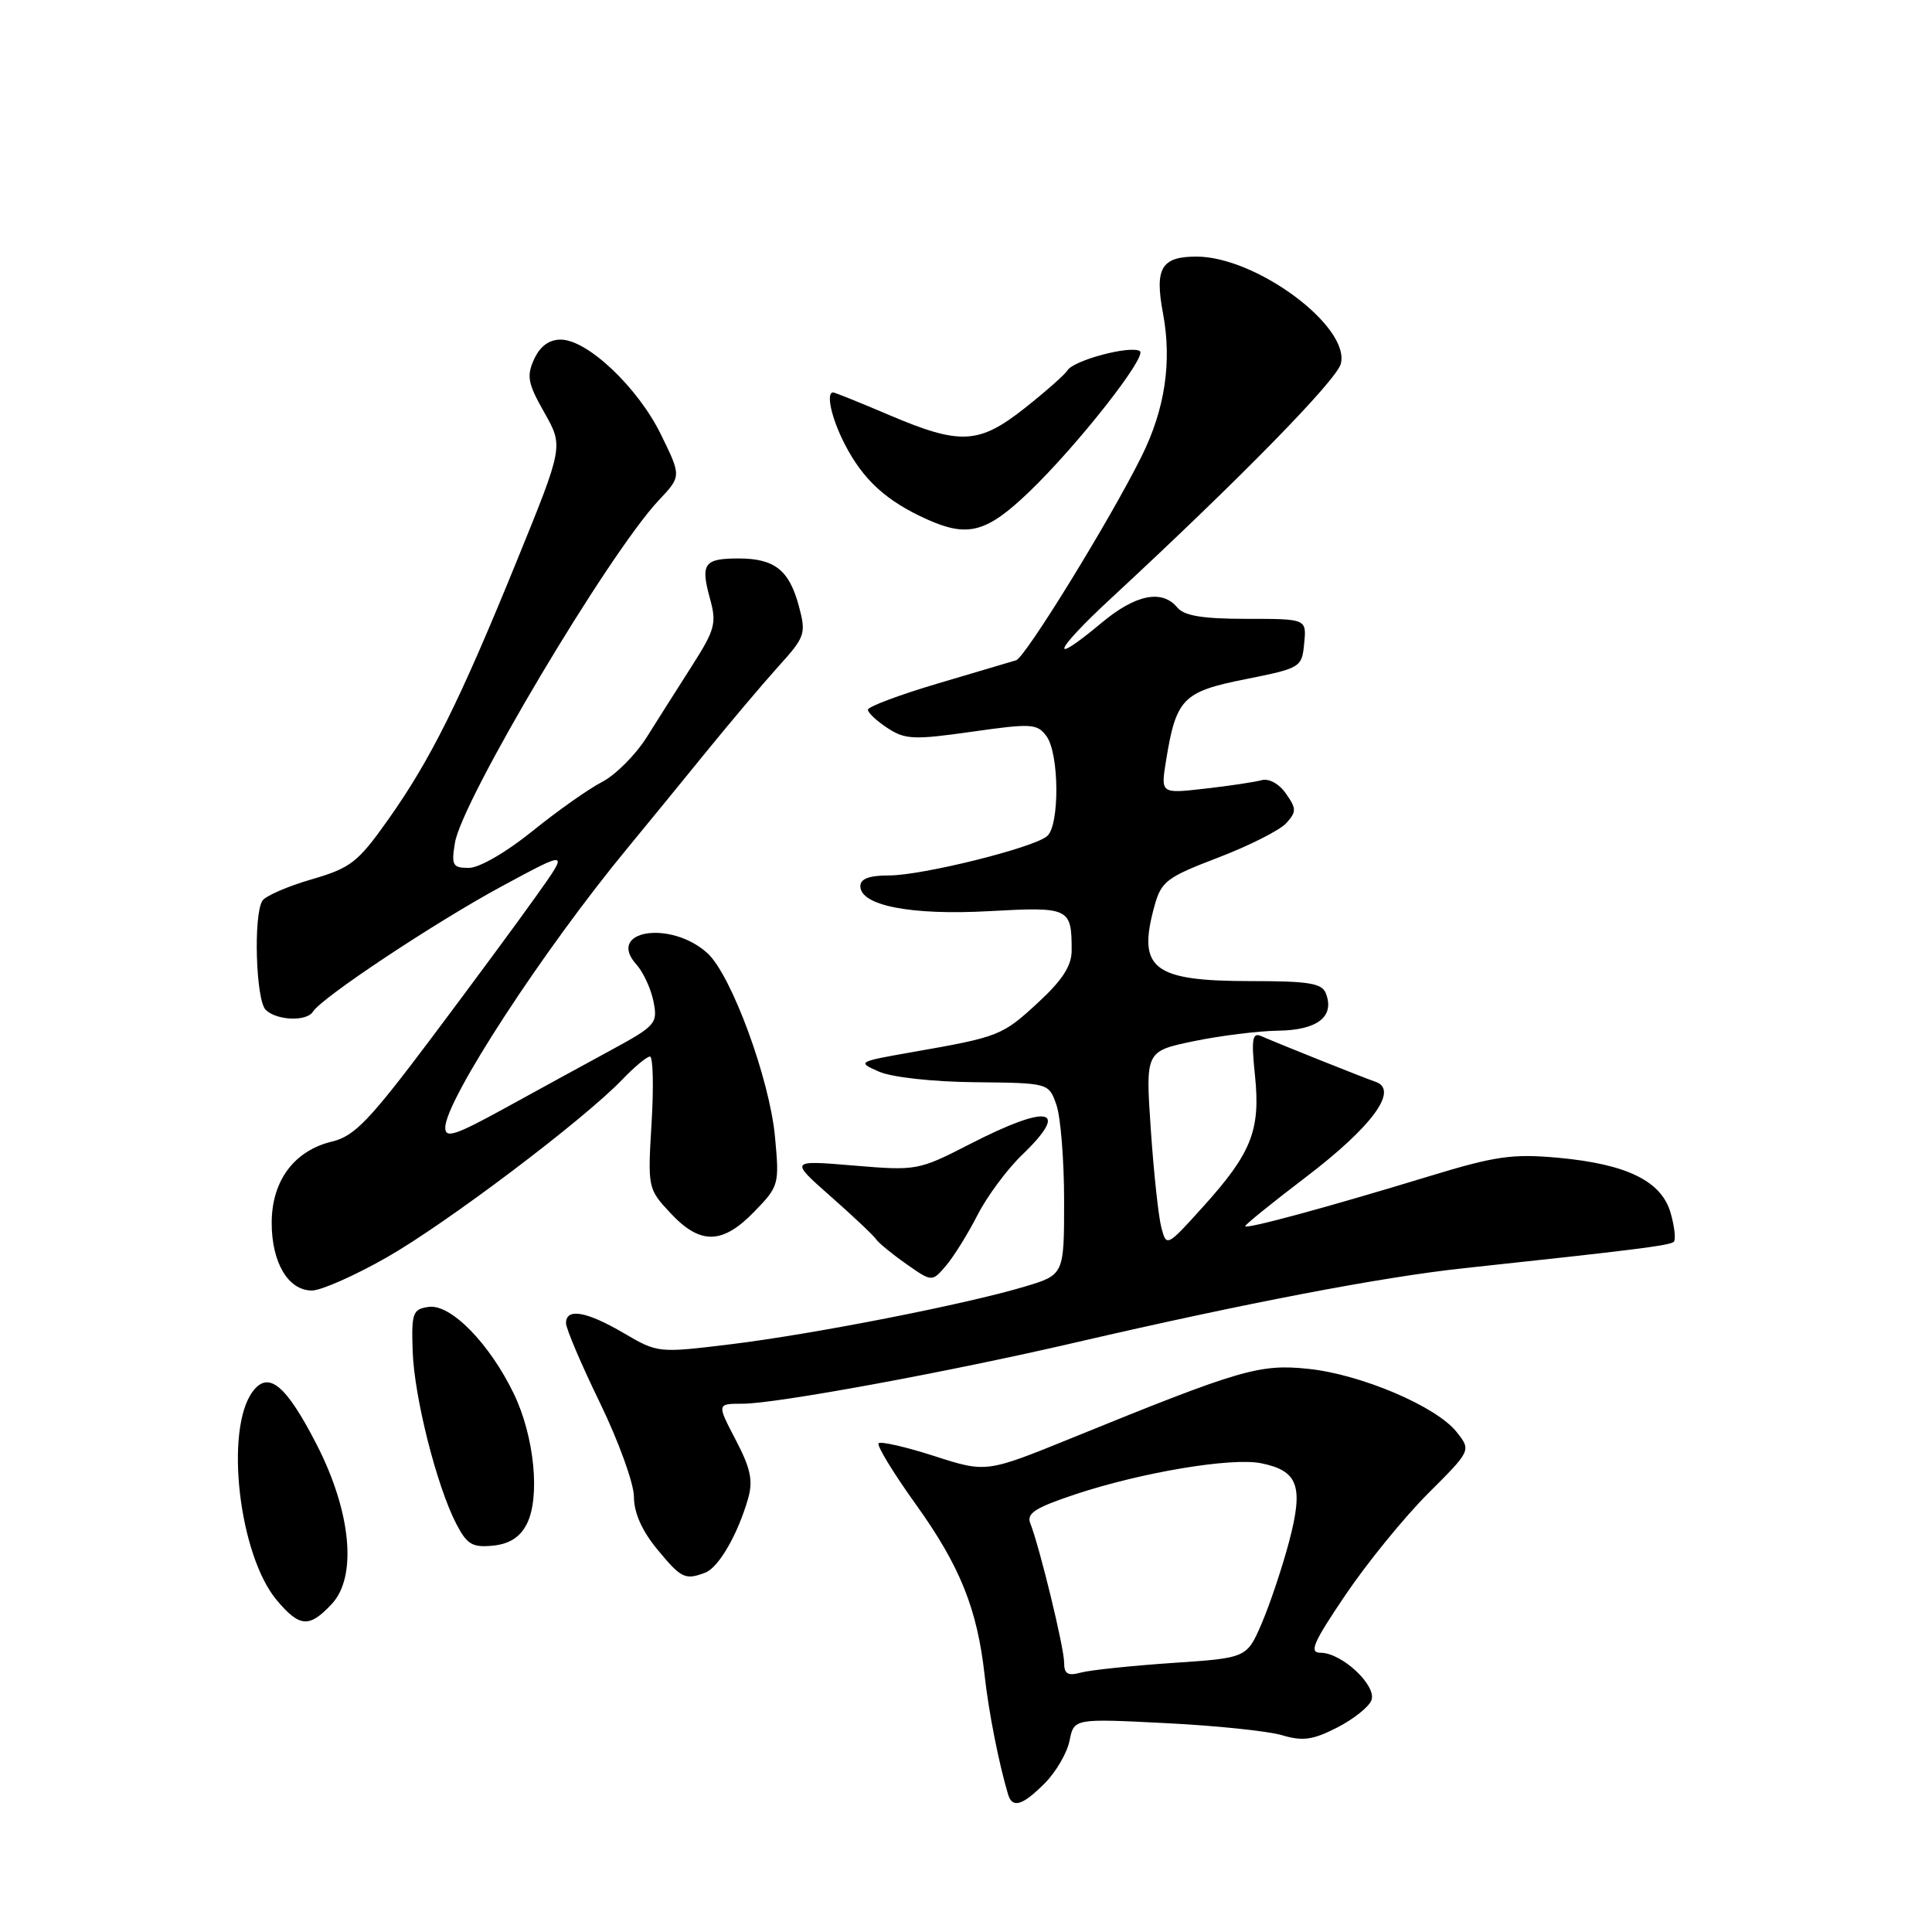 <?xml version="1.0" encoding="UTF-8" standalone="no"?>
<!DOCTYPE svg PUBLIC "-//W3C//DTD SVG 1.1//EN" "http://www.w3.org/Graphics/SVG/1.1/DTD/svg11.dtd" >
<svg xmlns="http://www.w3.org/2000/svg" xmlns:xlink="http://www.w3.org/1999/xlink" version="1.1" viewBox="0 0 256 256">
 <g >
 <path fill="currentColor"
d=" M 138.43 236.30 C 139.91 234.81 141.40 232.27 141.72 230.65 C 142.31 227.71 142.31 227.71 154.40 228.32 C 161.06 228.65 168.01 229.37 169.86 229.92 C 172.61 230.74 173.95 230.56 177.16 228.92 C 179.33 227.81 181.38 226.18 181.72 225.30 C 182.46 223.36 177.81 219.00 174.99 219.00 C 173.42 219.00 173.98 217.69 178.30 211.31 C 181.16 207.08 186.07 201.05 189.22 197.90 C 194.94 192.19 194.94 192.19 193.02 189.76 C 190.36 186.37 180.37 182.11 173.36 181.38 C 166.90 180.70 164.36 181.45 142.10 190.51 C 130.69 195.15 130.69 195.15 123.82 192.94 C 120.03 191.72 116.71 190.96 116.42 191.24 C 116.14 191.52 118.37 195.18 121.37 199.36 C 127.21 207.50 129.50 213.21 130.47 222.00 C 130.99 226.77 132.34 233.62 133.57 237.75 C 134.13 239.66 135.47 239.26 138.43 236.30 Z  M 43.95 212.55 C 47.36 208.93 46.54 200.32 41.94 191.37 C 37.89 183.49 35.57 181.58 33.48 184.39 C 29.74 189.43 31.66 206.06 36.67 212.03 C 39.71 215.64 40.97 215.73 43.95 212.55 Z  M 93.46 208.38 C 95.23 207.70 97.76 203.32 99.12 198.59 C 99.81 196.19 99.47 194.59 97.48 190.78 C 94.98 186.00 94.98 186.00 98.42 186.00 C 102.82 186.00 125.71 181.79 142.50 177.89 C 164.98 172.68 183.14 169.20 194.01 168.04 C 216.53 165.63 221.30 165.03 221.79 164.54 C 222.07 164.26 221.89 162.56 221.38 160.77 C 220.19 156.51 215.62 154.26 206.48 153.41 C 200.43 152.86 198.17 153.18 189.50 155.82 C 175.90 159.97 165.00 162.93 165.00 162.47 C 165.00 162.26 168.60 159.35 173.00 156.00 C 181.82 149.29 185.39 144.42 182.28 143.35 C 180.55 142.75 169.91 138.50 167.09 137.28 C 165.94 136.77 165.79 137.71 166.29 142.50 C 167.04 149.75 165.84 152.78 159.43 159.88 C 154.62 165.21 154.57 165.24 153.89 162.68 C 153.51 161.26 152.88 155.42 152.49 149.70 C 151.78 139.30 151.78 139.30 158.14 137.97 C 161.64 137.24 166.70 136.61 169.38 136.57 C 174.58 136.50 176.87 134.70 175.69 131.64 C 175.17 130.28 173.45 130.00 165.75 130.00 C 152.72 130.00 150.66 128.38 152.99 119.99 C 153.88 116.78 154.62 116.23 161.43 113.63 C 165.53 112.06 169.58 110.01 170.43 109.08 C 171.80 107.56 171.80 107.16 170.39 105.15 C 169.49 103.85 168.13 103.11 167.16 103.38 C 166.25 103.63 162.87 104.14 159.65 104.50 C 153.80 105.17 153.80 105.17 154.50 100.83 C 155.84 92.56 156.71 91.66 165.01 90.00 C 172.37 88.53 172.51 88.44 172.81 85.25 C 173.13 82.00 173.13 82.00 165.19 82.00 C 159.35 82.00 156.92 81.60 156.00 80.50 C 153.98 78.06 150.47 78.77 146.00 82.50 C 138.78 88.53 139.62 86.31 147.23 79.27 C 164.23 63.53 177.12 50.37 177.67 48.19 C 178.91 43.25 166.44 34.00 158.54 34.00 C 153.88 34.00 152.98 35.53 154.10 41.50 C 155.31 47.94 154.37 54.23 151.25 60.50 C 147.10 68.86 135.86 87.12 134.64 87.49 C 134.01 87.67 129.34 89.06 124.25 90.57 C 119.16 92.08 115.00 93.64 115.00 94.04 C 115.00 94.44 116.17 95.54 117.60 96.47 C 119.93 98.00 121.09 98.05 128.77 96.96 C 136.71 95.83 137.44 95.88 138.67 97.56 C 140.37 99.88 140.42 109.41 138.74 110.80 C 136.87 112.36 122.20 116.00 117.81 116.00 C 115.18 116.00 114.00 116.44 114.00 117.42 C 114.00 120.00 120.73 121.31 131.11 120.73 C 141.73 120.15 142.00 120.28 142.00 125.95 C 142.00 127.98 140.77 129.87 137.56 132.84 C 132.80 137.23 132.40 137.39 121.00 139.39 C 113.59 140.69 113.54 140.72 116.50 142.01 C 118.22 142.75 123.65 143.35 129.23 143.40 C 138.97 143.50 138.97 143.50 139.98 146.40 C 140.54 147.99 141.00 153.71 141.00 159.11 C 141.00 168.92 141.00 168.92 135.75 170.49 C 127.93 172.83 107.81 176.78 96.84 178.12 C 87.22 179.29 87.17 179.29 82.66 176.65 C 77.71 173.75 75.00 173.28 75.00 175.32 C 75.00 176.05 77.03 180.81 79.50 185.89 C 81.97 190.98 84.00 196.58 84.00 198.34 C 84.00 200.44 85.06 202.83 87.07 205.27 C 90.27 209.16 90.78 209.40 93.46 208.38 Z  M 69.77 202.00 C 71.62 198.49 70.82 190.32 68.07 184.65 C 64.85 177.99 59.71 172.76 56.81 173.17 C 54.69 173.47 54.51 173.95 54.68 179.00 C 54.87 185.05 57.85 196.87 60.45 201.90 C 61.87 204.64 62.58 205.07 65.28 204.81 C 67.46 204.60 68.87 203.72 69.77 202.00 Z  M 51.23 166.62 C 59.19 162.09 77.35 148.37 82.45 143.05 C 84.06 141.37 85.71 140.00 86.12 140.00 C 86.53 140.00 86.63 143.94 86.34 148.75 C 85.82 157.43 85.84 157.53 88.85 160.75 C 92.79 164.97 95.72 164.91 99.95 160.55 C 103.22 157.18 103.28 156.95 102.69 150.63 C 101.98 142.96 96.90 129.17 93.74 126.30 C 88.85 121.87 80.23 123.28 84.35 127.83 C 85.24 128.82 86.25 131.01 86.59 132.70 C 87.17 135.62 86.91 135.92 80.85 139.21 C 77.36 141.11 71.01 144.57 66.75 146.92 C 60.31 150.45 59.00 150.88 59.00 149.42 C 59.00 145.80 71.98 125.89 83.21 112.30 C 85.57 109.44 90.17 103.82 93.43 99.80 C 96.69 95.79 101.05 90.63 103.12 88.33 C 106.70 84.38 106.83 83.98 105.86 80.33 C 104.58 75.54 102.64 74.00 97.87 74.00 C 93.29 74.00 92.80 74.68 94.07 79.30 C 94.98 82.57 94.75 83.43 91.70 88.21 C 89.84 91.12 87.13 95.40 85.67 97.72 C 84.20 100.04 81.55 102.70 79.76 103.62 C 77.97 104.55 73.82 107.48 70.52 110.15 C 67.08 112.93 63.51 115.00 62.13 115.00 C 59.98 115.00 59.79 114.67 60.28 111.69 C 61.19 106.05 80.64 73.37 87.28 66.30 C 90.29 63.11 90.29 63.11 87.58 57.58 C 84.54 51.35 77.83 45.00 74.30 45.00 C 72.75 45.00 71.56 45.88 70.77 47.60 C 69.75 49.84 69.94 50.82 72.13 54.67 C 74.66 59.14 74.66 59.14 68.48 74.32 C 60.89 92.97 57.05 100.68 51.38 108.68 C 47.40 114.29 46.47 115.01 41.25 116.53 C 38.09 117.45 35.17 118.72 34.77 119.35 C 33.56 121.24 33.90 132.50 35.20 133.80 C 36.63 135.23 40.64 135.39 41.47 134.05 C 42.61 132.20 57.61 122.24 66.45 117.46 C 75.39 112.63 75.39 112.63 71.17 118.56 C 68.86 121.83 62.58 130.33 57.23 137.46 C 48.97 148.46 46.97 150.55 44.00 151.26 C 38.97 152.47 36.01 156.45 36.00 162.03 C 36.00 167.31 38.19 171.00 41.33 171.00 C 42.55 171.00 47.00 169.03 51.23 166.62 Z  M 129.52 161.01 C 130.78 158.53 133.44 154.95 135.41 153.05 C 141.89 146.83 139.01 146.21 128.55 151.58 C 121.69 155.10 121.48 155.14 113.11 154.44 C 104.63 153.73 104.63 153.73 110.07 158.53 C 113.05 161.16 115.76 163.71 116.08 164.20 C 116.40 164.68 118.20 166.16 120.08 167.48 C 123.50 169.88 123.50 169.88 125.36 167.70 C 126.38 166.50 128.25 163.49 129.52 161.01 Z  M 136.35 65.19 C 142.73 59.07 152.09 47.17 151.03 46.52 C 149.77 45.74 142.28 47.73 141.45 49.07 C 141.11 49.63 138.57 51.87 135.82 54.05 C 129.71 58.88 127.26 59.01 117.84 55.00 C 113.96 53.35 110.61 52.00 110.40 52.00 C 109.41 52.00 110.17 55.41 111.90 58.79 C 114.36 63.59 117.44 66.40 122.91 68.85 C 128.26 71.24 130.75 70.56 136.35 65.19 Z  M 141.00 220.28 C 141.00 218.32 137.75 204.96 136.52 201.85 C 135.99 200.53 137.17 199.78 142.44 198.02 C 151.25 195.09 163.20 193.09 167.12 193.89 C 172.02 194.89 172.75 196.92 170.82 204.24 C 169.91 207.68 168.27 212.57 167.19 215.09 C 165.21 219.69 165.21 219.69 155.35 220.35 C 149.93 220.72 144.49 221.29 143.25 221.62 C 141.48 222.10 141.00 221.82 141.00 220.28 Z "/>
</g>
</svg>